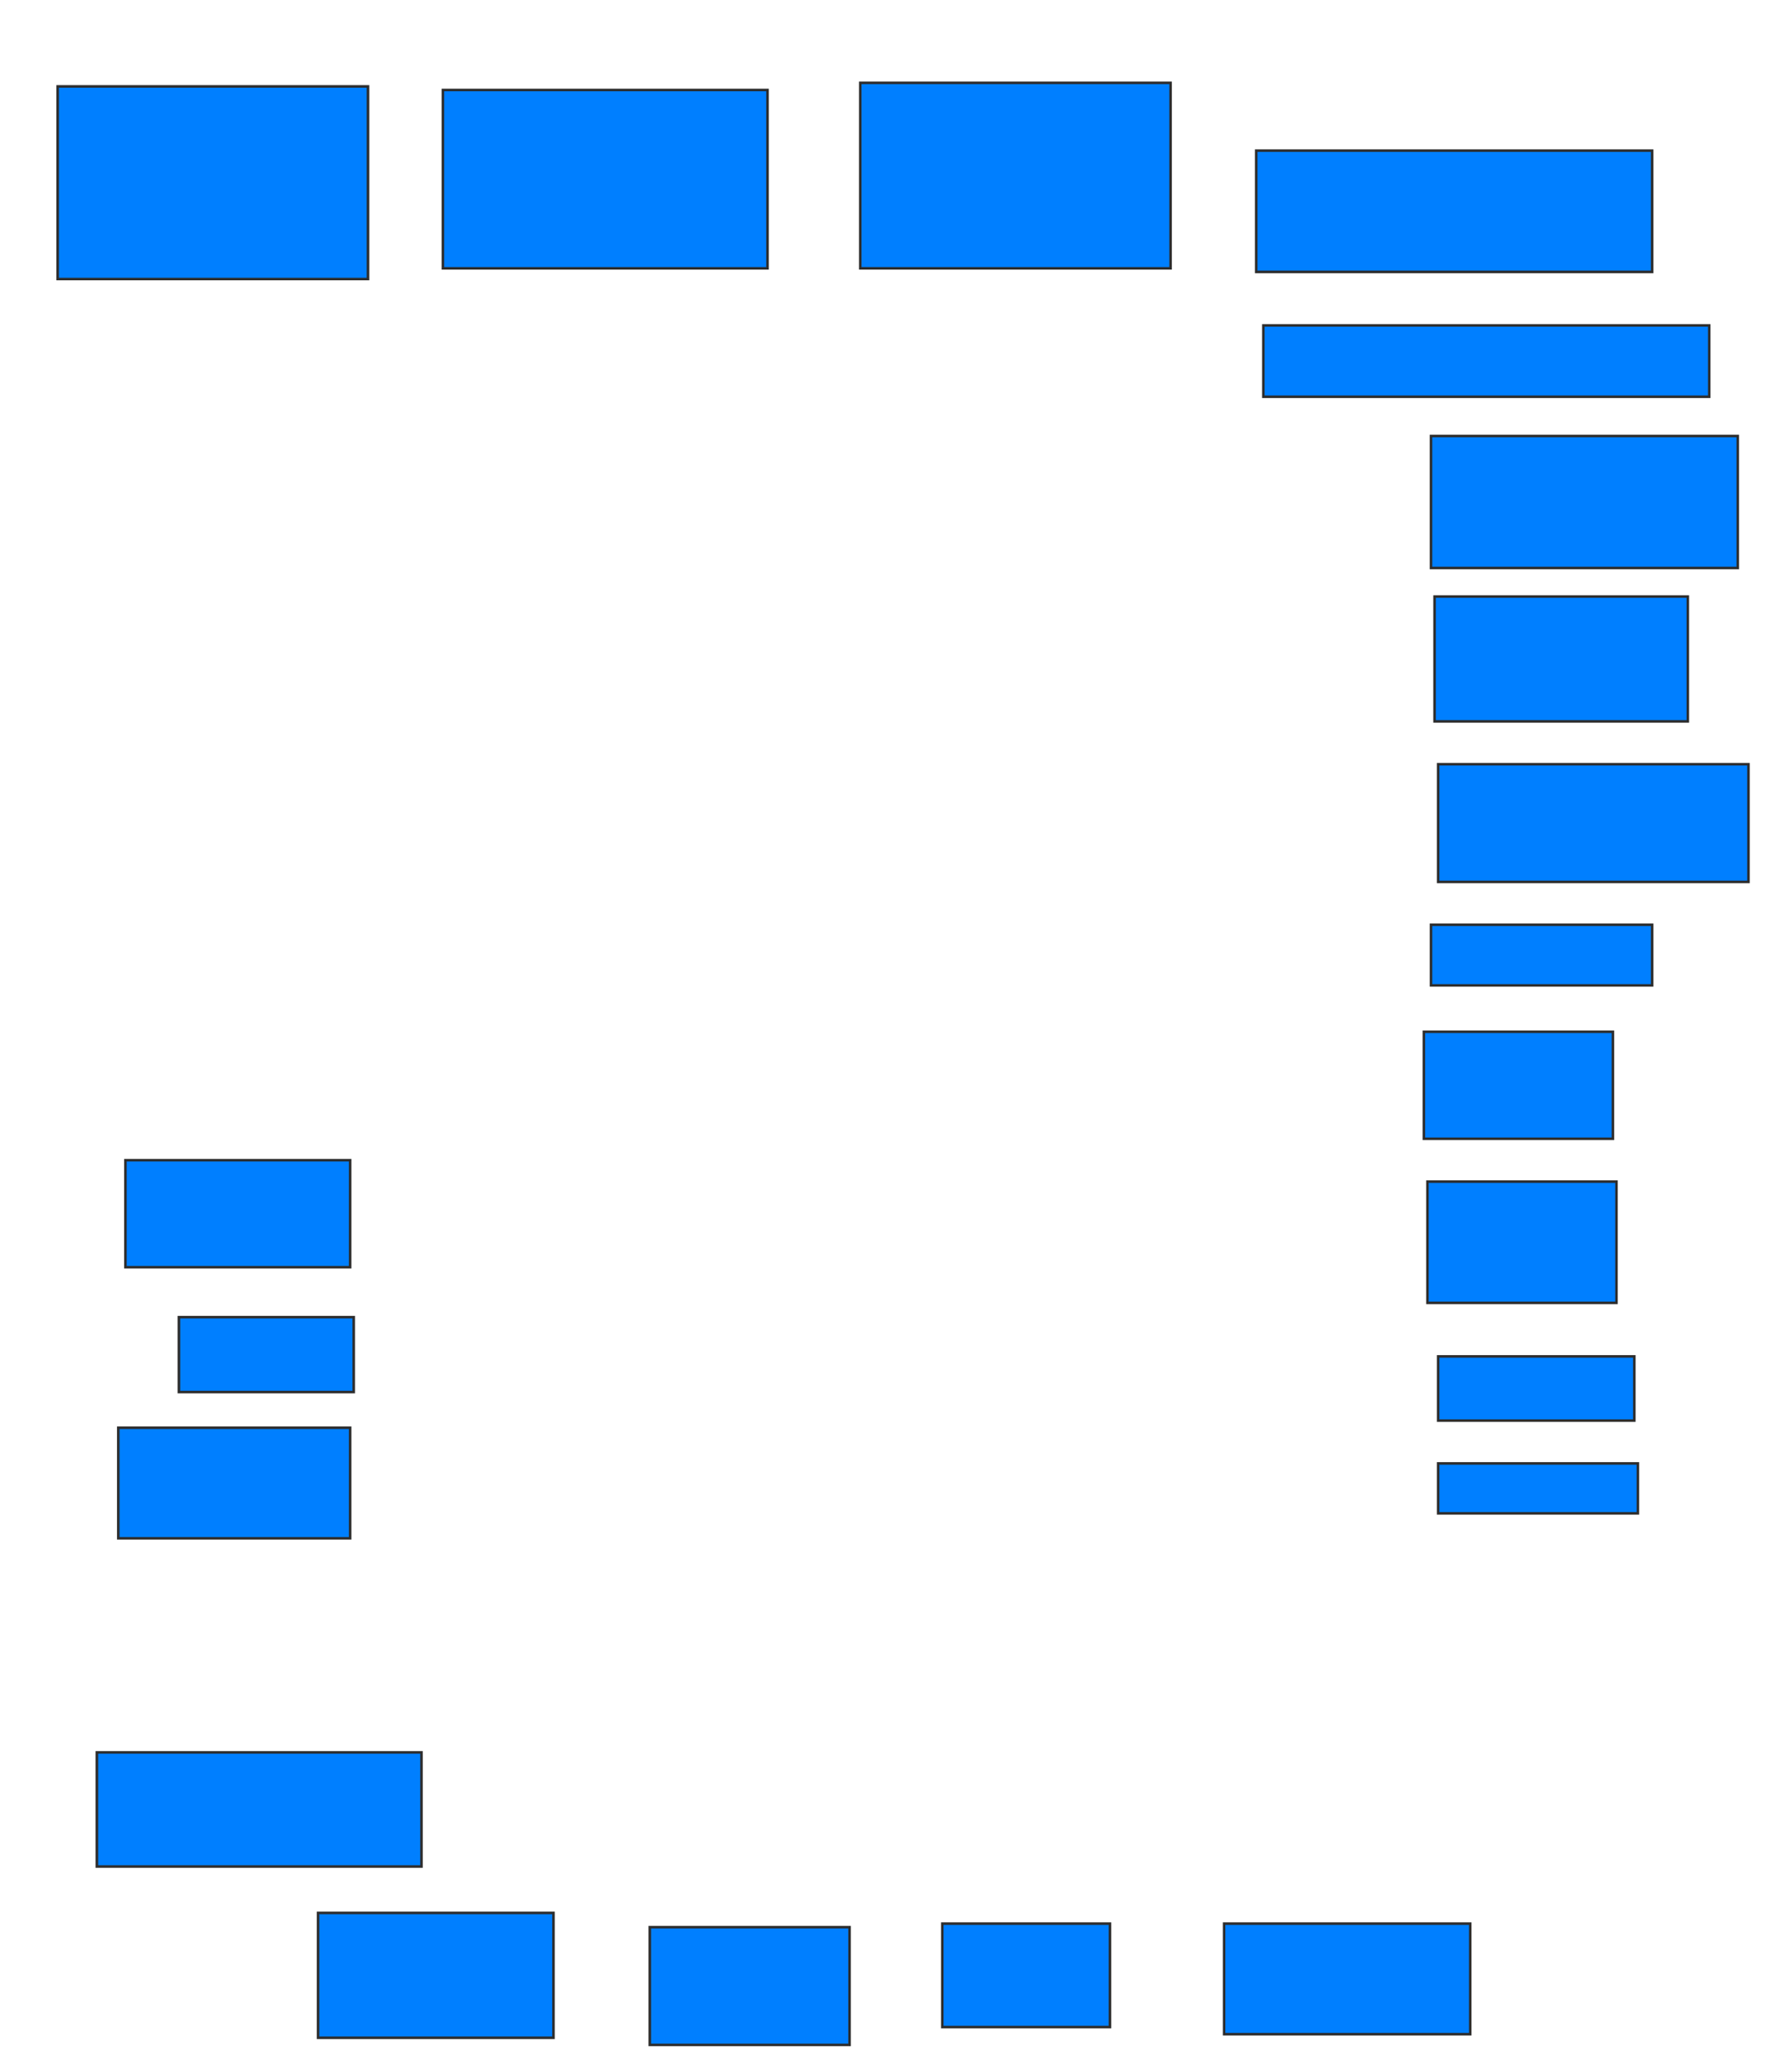 <svg xmlns="http://www.w3.org/2000/svg" width="704" height="818">
 <!-- Created with Image Occlusion Enhanced -->
 <g>
  <title>Labels</title>
 </g>
 <g>
  <title>Masks</title>
  <rect id="c415f958283b4b17af463508bcb40cfc-ao-1" height="76.056" width="122.535" y="34.113" x="22.761" stroke="#2D2D2D" fill="#007fff"/>
  <rect id="c415f958283b4b17af463508bcb40cfc-ao-2" height="70.423" width="128.169" y="35.521" x="174.873" stroke="#2D2D2D" fill="#007fff"/>
  <rect id="c415f958283b4b17af463508bcb40cfc-ao-3" height="73.239" width="122.535" y="32.704" x="339.662" stroke="#2D2D2D" fill="#007fff"/>
  <rect id="c415f958283b4b17af463508bcb40cfc-ao-4" height="47.887" width="156.338" y="59.465" x="496" stroke="#2D2D2D" fill="#007fff"/>
  <rect id="c415f958283b4b17af463508bcb40cfc-ao-5" height="28.169" width="176.056" y="128.479" x="498.817" stroke="#2D2D2D" fill="#007fff"/>
  <rect id="c415f958283b4b17af463508bcb40cfc-ao-6" height="52.113" width="121.127" y="172.141" x="565.014" stroke="#2D2D2D" fill="#007fff"/>
  <rect id="c415f958283b4b17af463508bcb40cfc-ao-7" height="49.296" width="100" y="235.521" x="566.423" stroke="#2D2D2D" fill="#007fff"/>
  <rect id="c415f958283b4b17af463508bcb40cfc-ao-8" height="46.479" width="122.535" y="301.718" x="567.831" stroke="#2D2D2D" fill="#007fff"/>
  <rect id="c415f958283b4b17af463508bcb40cfc-ao-9" height="23.944" width="87.324" y="365.099" x="565.014" stroke="#2D2D2D" fill="#007fff"/>
  <rect id="c415f958283b4b17af463508bcb40cfc-ao-10" height="42.254" width="74.648" y="407.352" x="562.197" stroke="#2D2D2D" fill="#007fff"/>
  <rect id="c415f958283b4b17af463508bcb40cfc-ao-11" height="47.887" width="74.648" y="466.507" x="563.606" stroke="#2D2D2D" fill="#007fff"/>
  <rect id="c415f958283b4b17af463508bcb40cfc-ao-12" height="25.352" width="77.465" y="535.521" x="567.831" stroke="#2D2D2D" fill="#007fff"/>
  <rect id="c415f958283b4b17af463508bcb40cfc-ao-13" height="19.718" width="78.873" y="577.775" x="567.831" stroke="#2D2D2D" fill="#007fff"/>
  <rect id="c415f958283b4b17af463508bcb40cfc-ao-14" height="43.662" width="97.183" y="759.465" x="483.324" stroke="#2D2D2D" fill="#007fff"/>
  <rect id="c415f958283b4b17af463508bcb40cfc-ao-15" height="40.845" width="66.197" y="759.465" x="372.056" stroke="#2D2D2D" fill="#007fff"/>
  <rect id="c415f958283b4b17af463508bcb40cfc-ao-16" height="46.479" width="78.873" y="760.873" x="256.563" stroke="#2D2D2D" fill="#007fff"/>
  <rect id="c415f958283b4b17af463508bcb40cfc-ao-17" height="49.296" width="92.958" y="755.239" x="125.577" stroke="#2D2D2D" fill="#007fff"/>
  <rect id="c415f958283b4b17af463508bcb40cfc-ao-18" height="45.07" width="128.169" y="691.859" x="38.254" stroke="#2D2D2D" fill="#007fff"/>
  
  <rect id="c415f958283b4b17af463508bcb40cfc-ao-20" height="43.662" width="91.549" y="563.69" x="46.704" stroke="#2D2D2D" fill="#007fff"/>
  <rect id="c415f958283b4b17af463508bcb40cfc-ao-21" height="29.577" width="69.014" y="520.028" x="70.648" stroke="#2D2D2D" fill="#007fff"/>
  <rect id="c415f958283b4b17af463508bcb40cfc-ao-22" height="42.254" width="88.732" y="458.056" x="49.521" stroke="#2D2D2D" fill="#007fff"/>
 </g>
</svg>